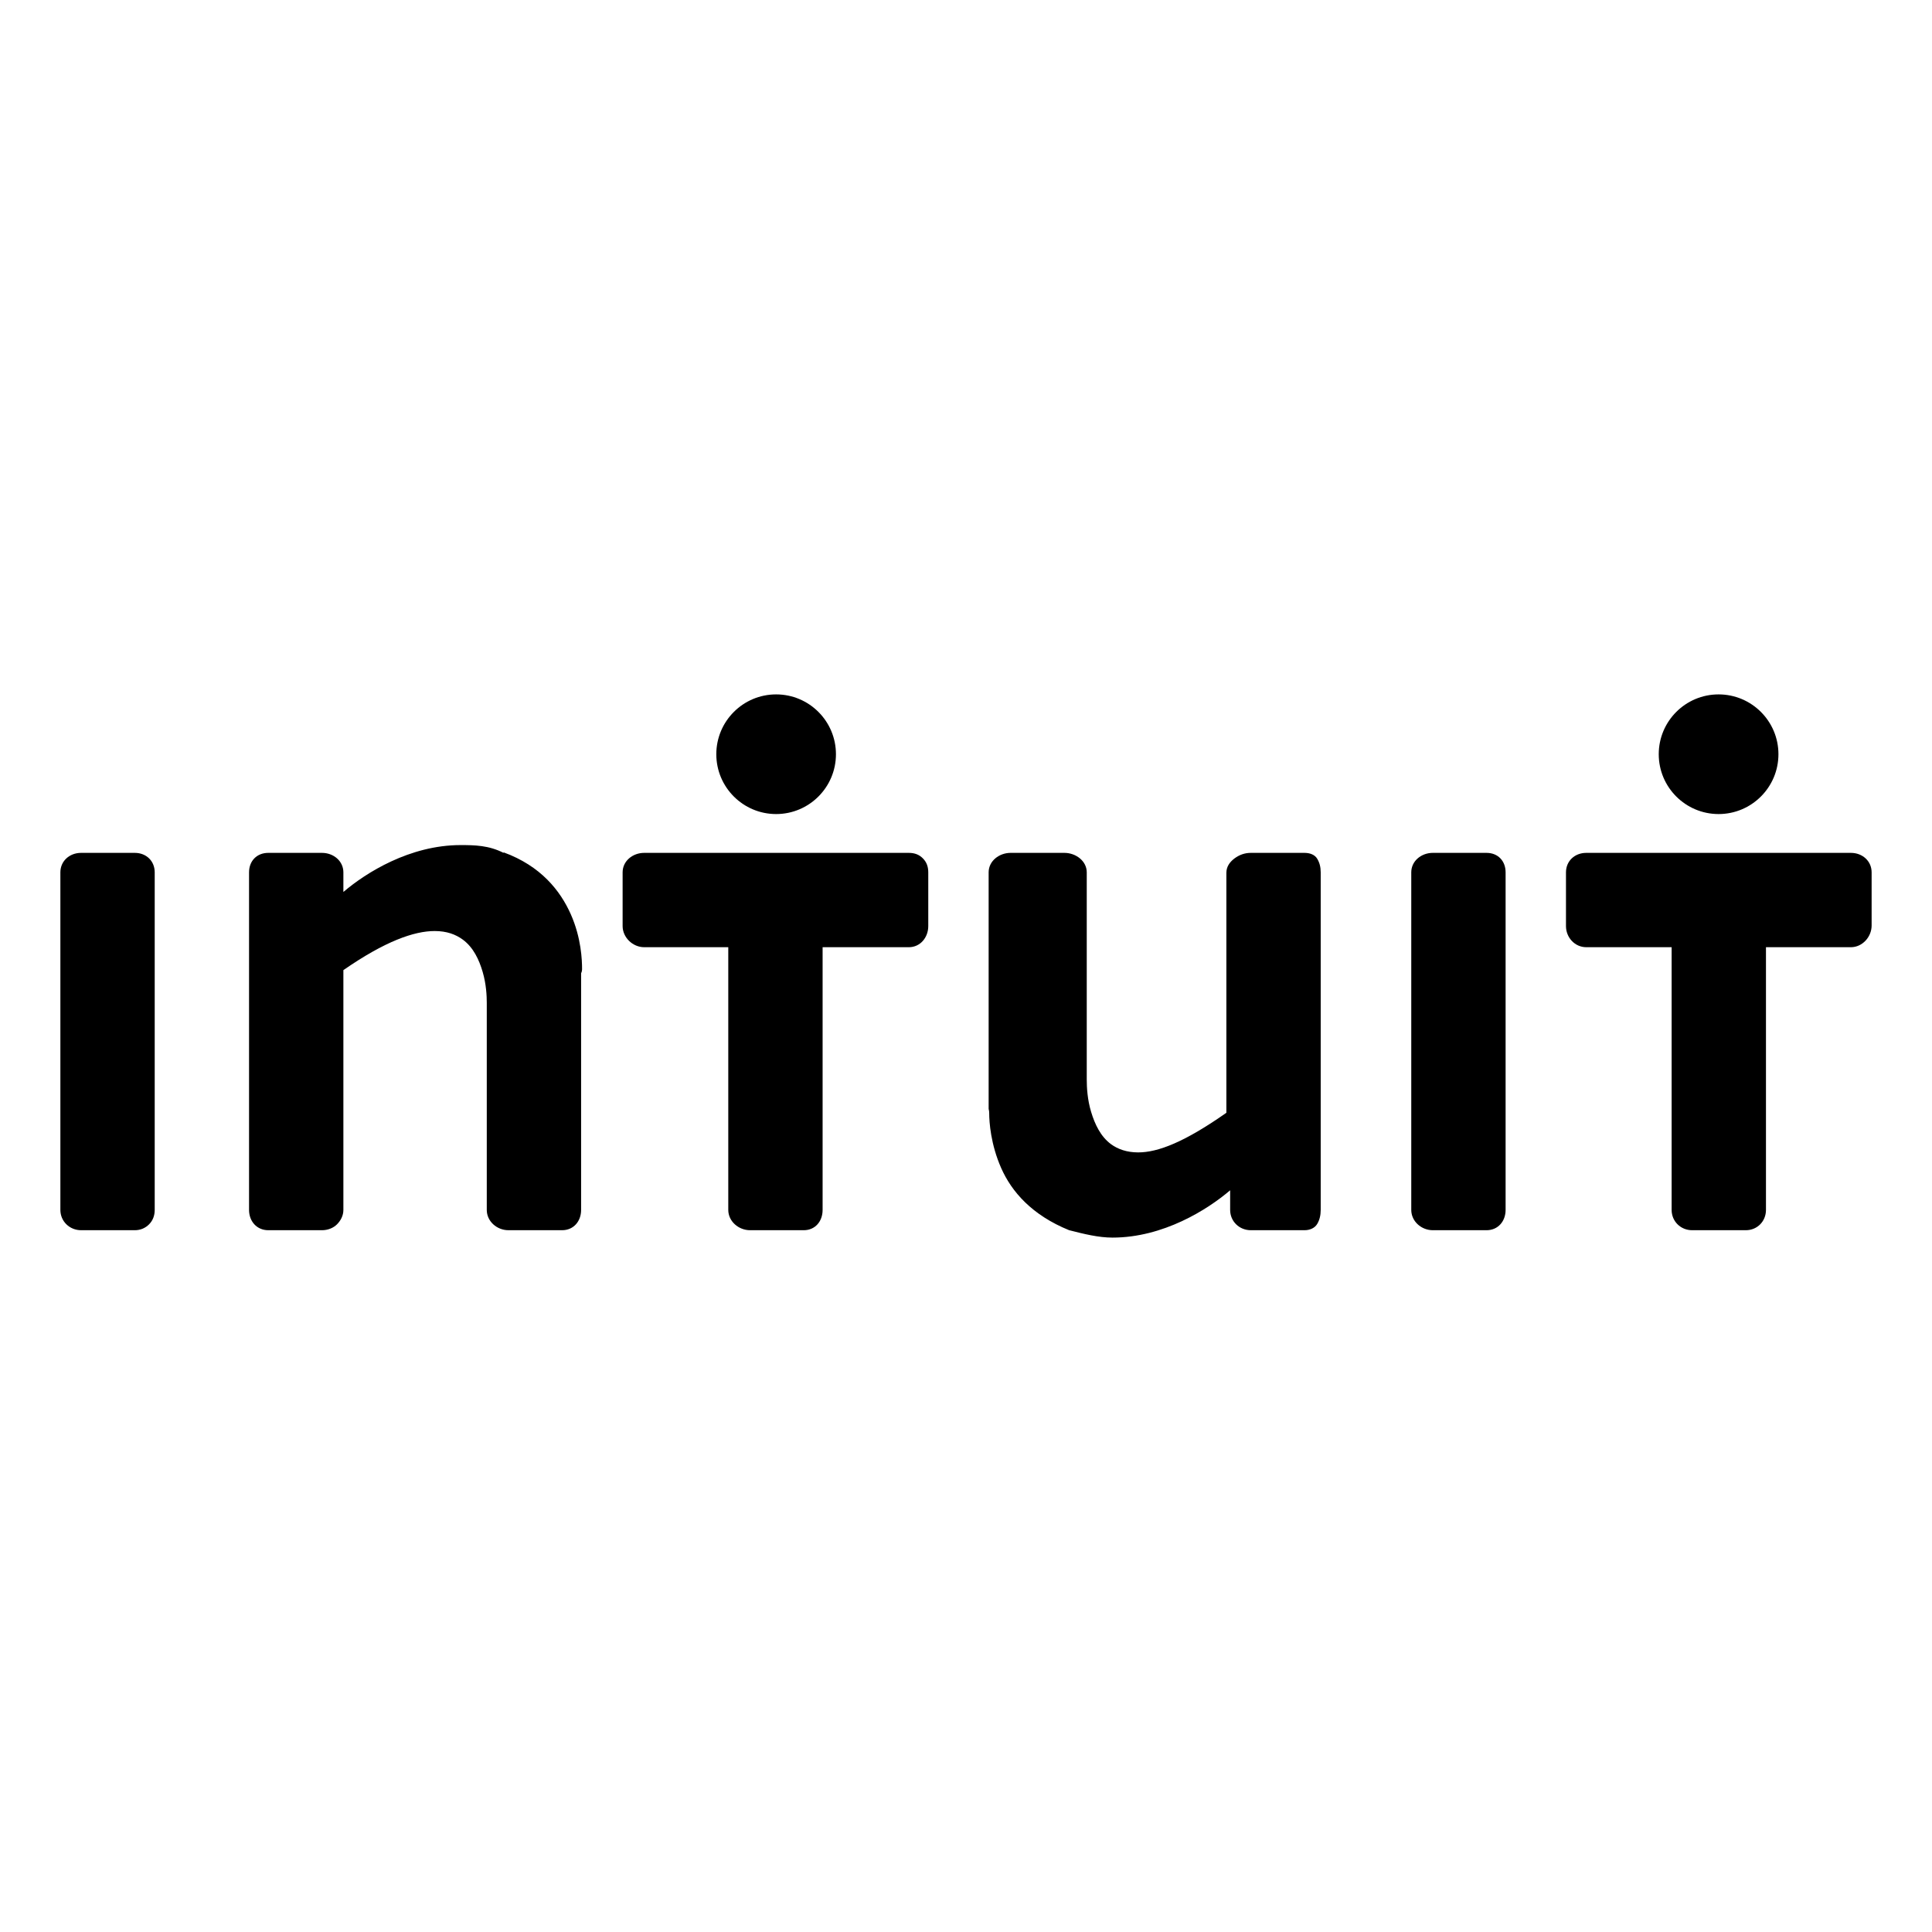<svg xmlns="http://www.w3.org/2000/svg" viewBox="0 0 512 512"><path d="M36 226.019H21.488c-3.032 0-5.488 2.136-5.488 5.162v89.455c0 3.039 2.456 5.383 5.488 5.383H35.72c1.52 0 2.786-.565 3.776-1.548.997-.998 1.504-2.316 1.504-3.835v-89.455c0-3.026-2.248-5.162-5.28-5.162M394 226.019h-14.288c-3.033 0-5.712 2.136-5.712 5.162v89.455c0 3.039 2.68 5.383 5.712 5.383h14.232c3.032 0 5.056-2.344 5.056-5.383v-89.455c0-3.026-2.024-5.162-5.056-5.162M241 226.019h-70.285c-3.026 0-5.715 2.136-5.715 5.162v14.238c0 3.026 2.69 5.6 5.715 5.6H193v69.617c0 3.039 2.74 5.383 5.772 5.383h14.225c3.032 0 5.003-2.344 5.003-5.383v-69.617h22.85c3.04 0 5.15-2.574 5.15-5.6v-14.238c0-1.506-.445-2.723-1.435-3.714-.99-.997-2.195-1.448-3.715-1.448M496 245.019v-13.832c0-3.033-2.462-5.168-5.488-5.168h-70.135c-3.033 0-5.377 2.135-5.377 5.168v14.232c0 3.025 2.344 5.6 5.376 5.6H443v69.616c0 3.04 2.394 5.384 5.427 5.384h14.232c3.025 0 5.341-2.345 5.341-5.384V251.02h22.512c3.026 0 5.488-2.718 5.488-5.744M133.459 225.882l-.007.137h-.007c-3.914-2-7.676-2.064-11.386-2.064C108.627 223.962 97 231.26 91 236.382v-5.196c0-3.033-2.646-5.167-5.671-5.167H71.097c-3.032 0-5.097 2.134-5.097 5.167v89.455c0 3.032 2.065 5.378 5.097 5.378h14.232c1.513 0 2.981-.56 3.972-1.55.99-.99 1.699-2.316 1.699-3.828v-63.549c11-7.625 18.706-10.365 24.22-10.358 3.176.006 5.538.888 7.424 2.272 2.829 2.083 4.334 5.36 5.277 8.595.943 3.215 1.079 6.363 1.079 8.113v54.927c0 3.032 2.695 5.378 5.734 5.378h14.225c3.032 0 5.041-2.346 5.041-5.378v-62.708c0-.068.254-.44.254-1.078 0-2.395-.199-8.265-2.98-14.547-2.781-6.275-7.959-12.83-17.815-16.426M346 226.019h-14.53c-1.527 0-2.984.478-4.314 1.469-1.31.99-2.156 2.22-2.156 3.842v63.569c-11 7.72-18.086 10.507-23.398 10.5-2.978-.006-5.366-.847-7.198-2.197-2.733-2.028-4.246-5.244-5.237-8.507-.997-3.256-1.167-6.539-1.167-8.601V231.18c0-3.026-2.91-5.162-5.929-5.162h-14.238c-3.033 0-5.833 2.136-5.833 5.162v62.707c0 .068.149.44.149 1.092 0 2.402.4 8.298 3.18 14.58 2.775 6.275 8.154 12.459 18.004 16.459h.014c3.907 1 7.773 1.958 11.483 1.958 13.439-.006 25.17-7.409 31.17-12.538v5.197c0 3.039 2.437 5.383 5.47 5.383h14.225c1.506 0 2.756-.612 3.38-1.664.631-1.045.925-2.308.925-3.719v-89.455c0-1.405-.294-2.56-.925-3.605-.624-1.045-1.874-1.557-3.38-1.557M205.682 215.735c8.758-.007 15.853-7.102 15.853-15.86 0-8.75-7.095-15.853-15.853-15.853-8.75 0-15.853 7.102-15.853 15.853 0 8.758 7.102 15.853 15.853 15.86M455.444 215.735c8.758-.007 15.86-7.102 15.86-15.86 0-8.75-7.102-15.853-15.86-15.853-8.757 0-15.86 7.102-15.86 15.853 0 8.758 7.103 15.853 15.86 15.86"/></svg>